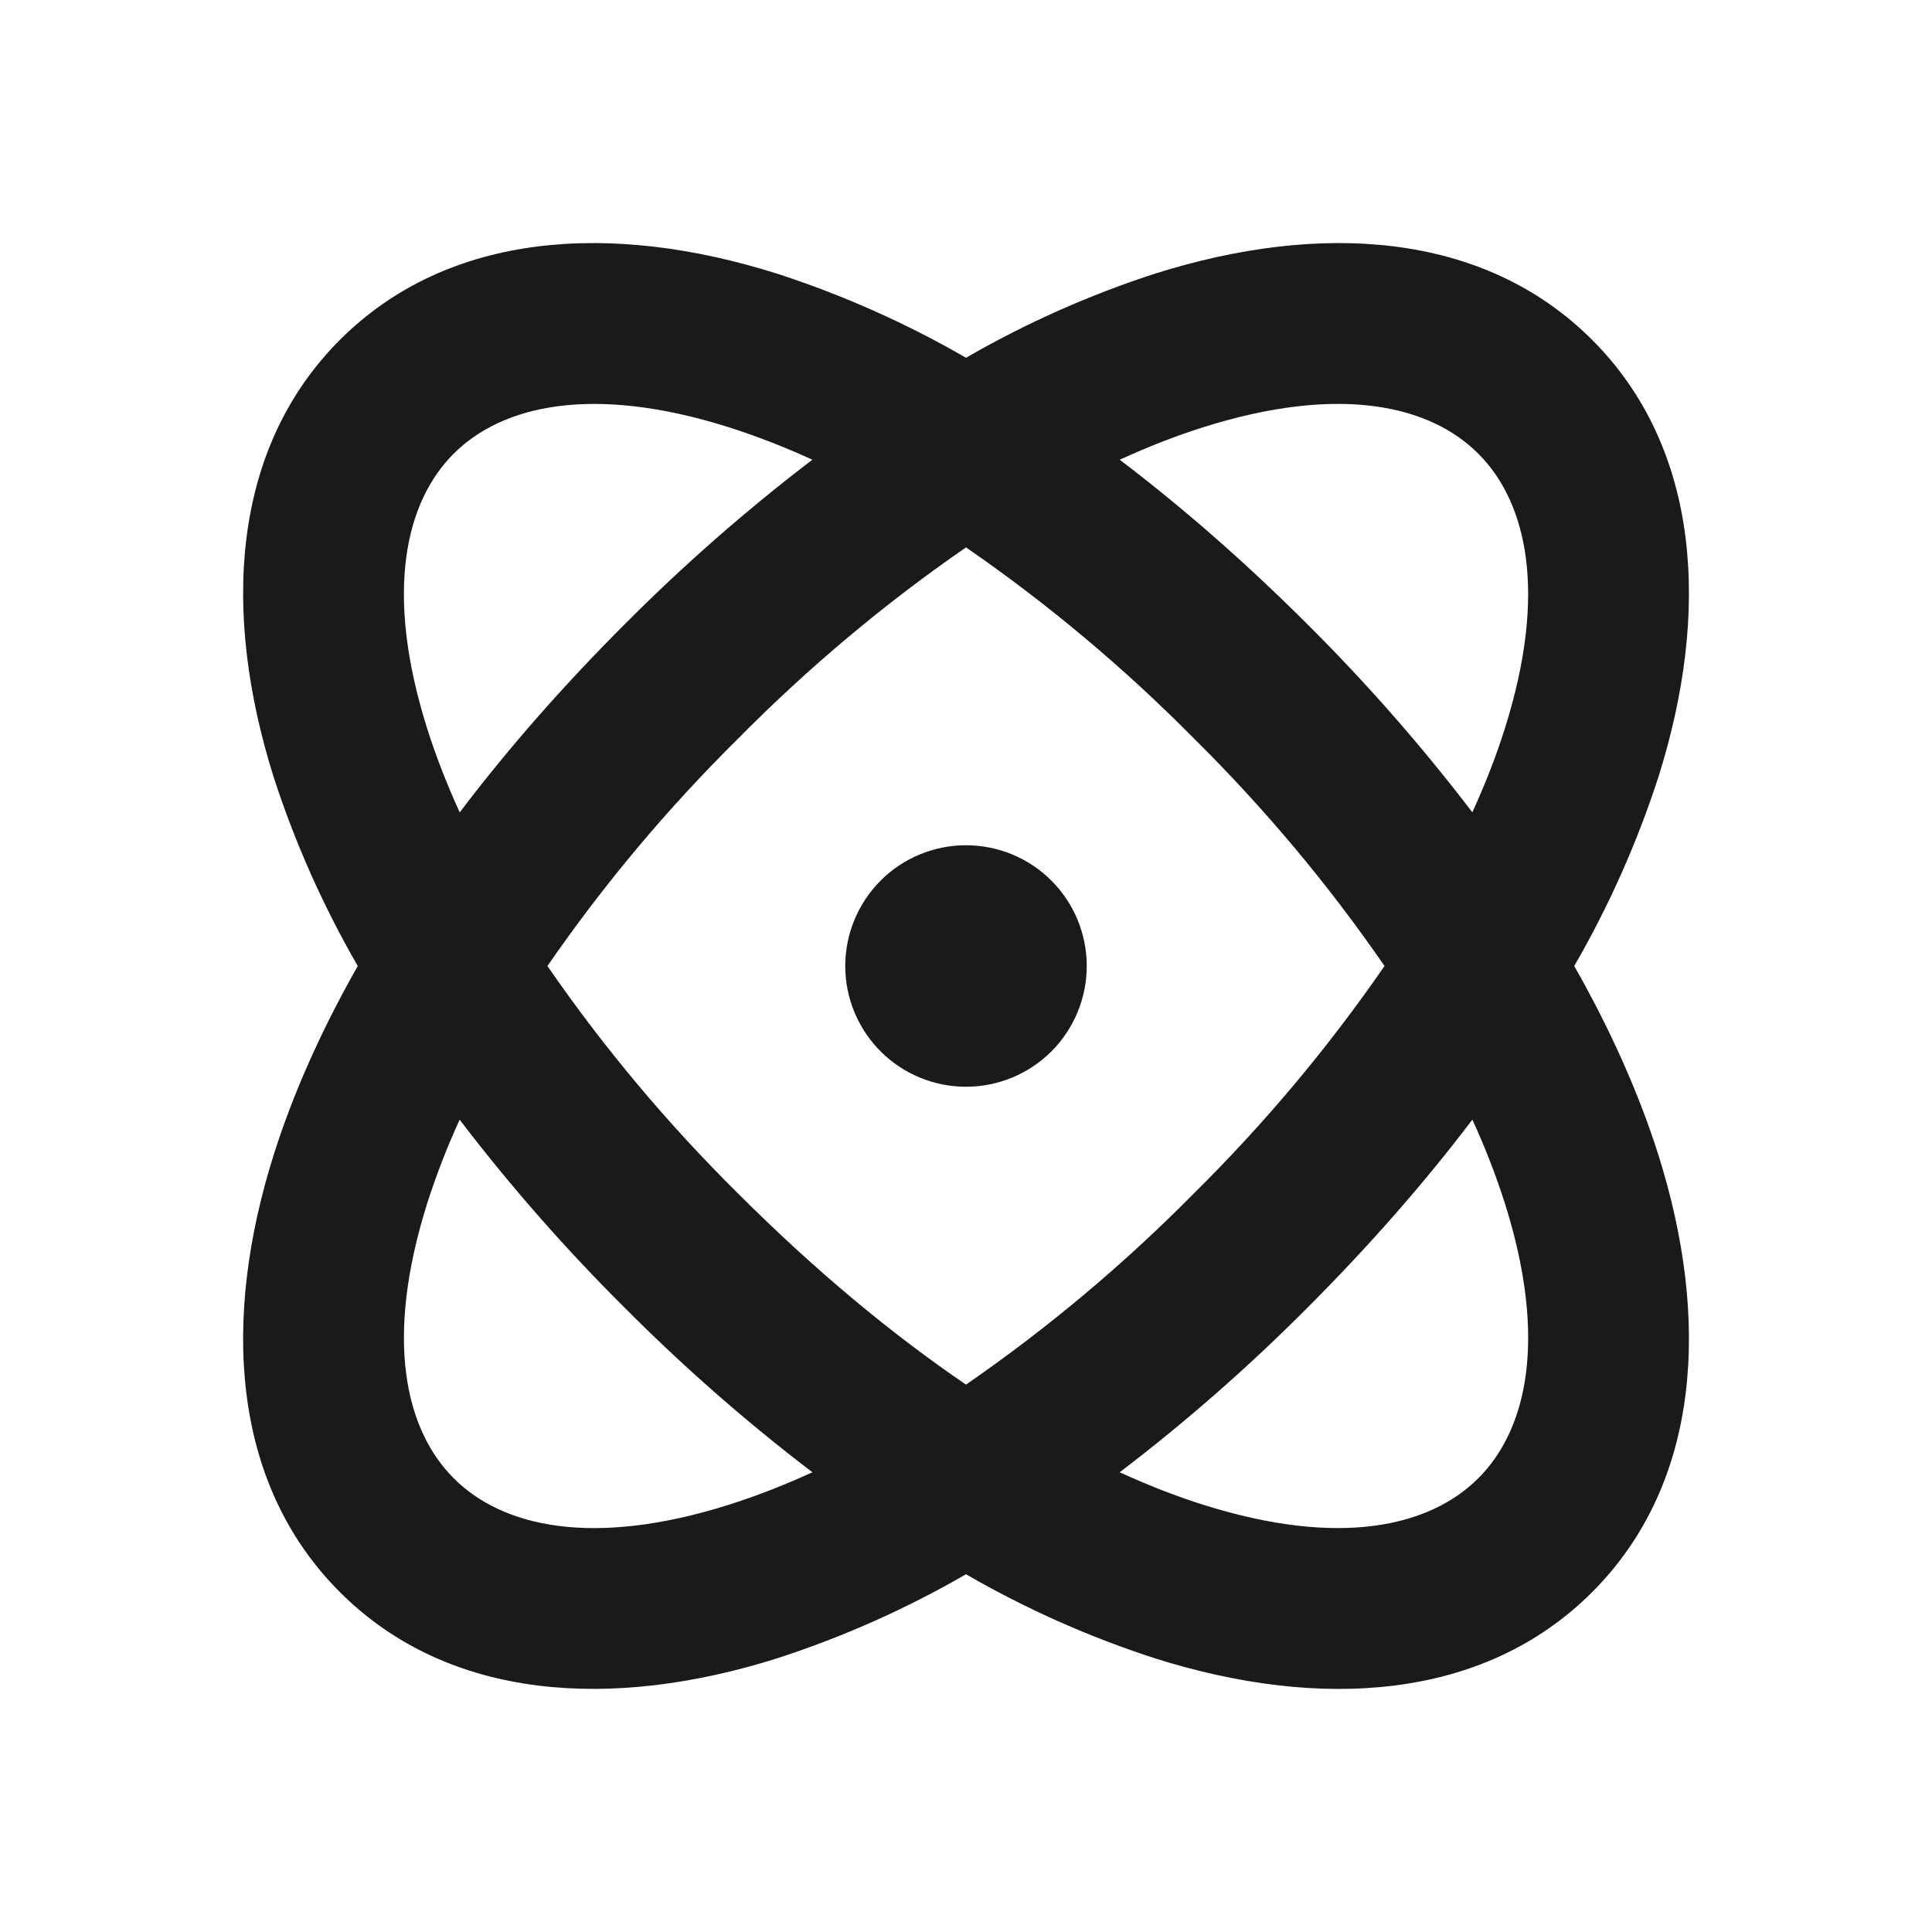 <svg width="40" height="40" viewBox="0 0 40 40" fill="none" xmlns="http://www.w3.org/2000/svg">
<g id="Group">
<path id="Vector" fill-rule="evenodd" clip-rule="evenodd" d="M16.092 5.667C17.452 6.108 18.762 6.692 20 7.407C21.238 6.692 22.548 6.108 23.909 5.667C27.315 4.59 30.709 4.782 32.964 7.037C35.218 9.292 35.41 12.687 34.334 16.092C33.892 17.452 33.309 18.762 32.593 20C33.353 21.338 33.935 22.65 34.334 23.908C35.41 27.313 35.218 30.708 32.964 32.963C30.71 35.218 27.314 35.41 23.909 34.333C22.548 33.892 21.238 33.309 20 32.593C18.762 33.309 17.452 33.892 16.092 34.333C12.687 35.408 9.292 35.218 7.037 32.963C4.782 30.708 4.592 27.313 5.667 23.908C6.065 22.648 6.647 21.338 7.407 20C6.692 18.762 6.108 17.452 5.667 16.092C4.592 12.685 4.783 9.292 7.037 7.037C9.292 4.782 12.687 4.59 16.092 5.667ZM30.483 23.182C29.5 24.478 28.36 25.782 27.072 27.072C25.854 28.296 24.555 29.435 23.182 30.482C23.78 30.755 24.358 30.98 24.913 31.155C27.744 32.048 29.607 31.605 30.607 30.605C31.607 29.607 32.05 27.742 31.157 24.913C30.968 24.322 30.743 23.744 30.483 23.18V23.182ZM9.517 23.182C9.258 23.745 9.034 24.323 8.845 24.913C7.952 27.743 8.395 29.607 9.395 30.607C10.393 31.607 12.258 32.048 15.087 31.155C15.643 30.98 16.22 30.755 16.82 30.482C15.447 29.435 14.148 28.296 12.93 27.072C11.706 25.854 10.564 24.555 9.517 23.182ZM20 11.333C18.309 12.501 16.731 13.825 15.287 15.287C13.825 16.731 12.501 18.309 11.334 20C12.5 21.691 13.823 23.269 15.284 24.713C16.889 26.318 18.477 27.63 20 28.667C21.691 27.499 23.269 26.175 24.713 24.713C26.175 23.269 27.498 21.691 28.665 20C27.499 18.308 26.176 16.73 24.715 15.285C23.27 13.824 21.692 12.5 20 11.333ZM20 17.5C20.663 17.5 21.299 17.763 21.768 18.232C22.237 18.701 22.5 19.337 22.5 20C22.5 20.663 22.237 21.299 21.768 21.768C21.299 22.237 20.663 22.5 20 22.5C19.337 22.5 18.701 22.237 18.232 21.768C17.764 21.299 17.5 20.663 17.5 20C17.5 19.337 17.764 18.701 18.232 18.232C18.701 17.763 19.337 17.5 20 17.5ZM9.393 9.393C8.393 10.393 7.952 12.257 8.845 15.087C9.02 15.642 9.245 16.22 9.518 16.82C10.502 15.52 11.64 14.218 12.93 12.928C14.147 11.705 15.446 10.565 16.819 9.518C16.256 9.259 15.677 9.034 15.087 8.845C12.258 7.952 10.393 8.395 9.393 9.393ZM24.913 8.845C24.358 9.02 23.78 9.245 23.182 9.518C24.479 10.502 25.782 11.64 27.072 12.928C28.296 14.146 29.436 15.446 30.483 16.818C30.757 16.22 30.98 15.642 31.155 15.087C32.05 12.257 31.607 10.393 30.607 9.393C29.607 8.393 27.744 7.952 24.913 8.845Z" fill="#1A1A1A"/>
</g>
</svg>
